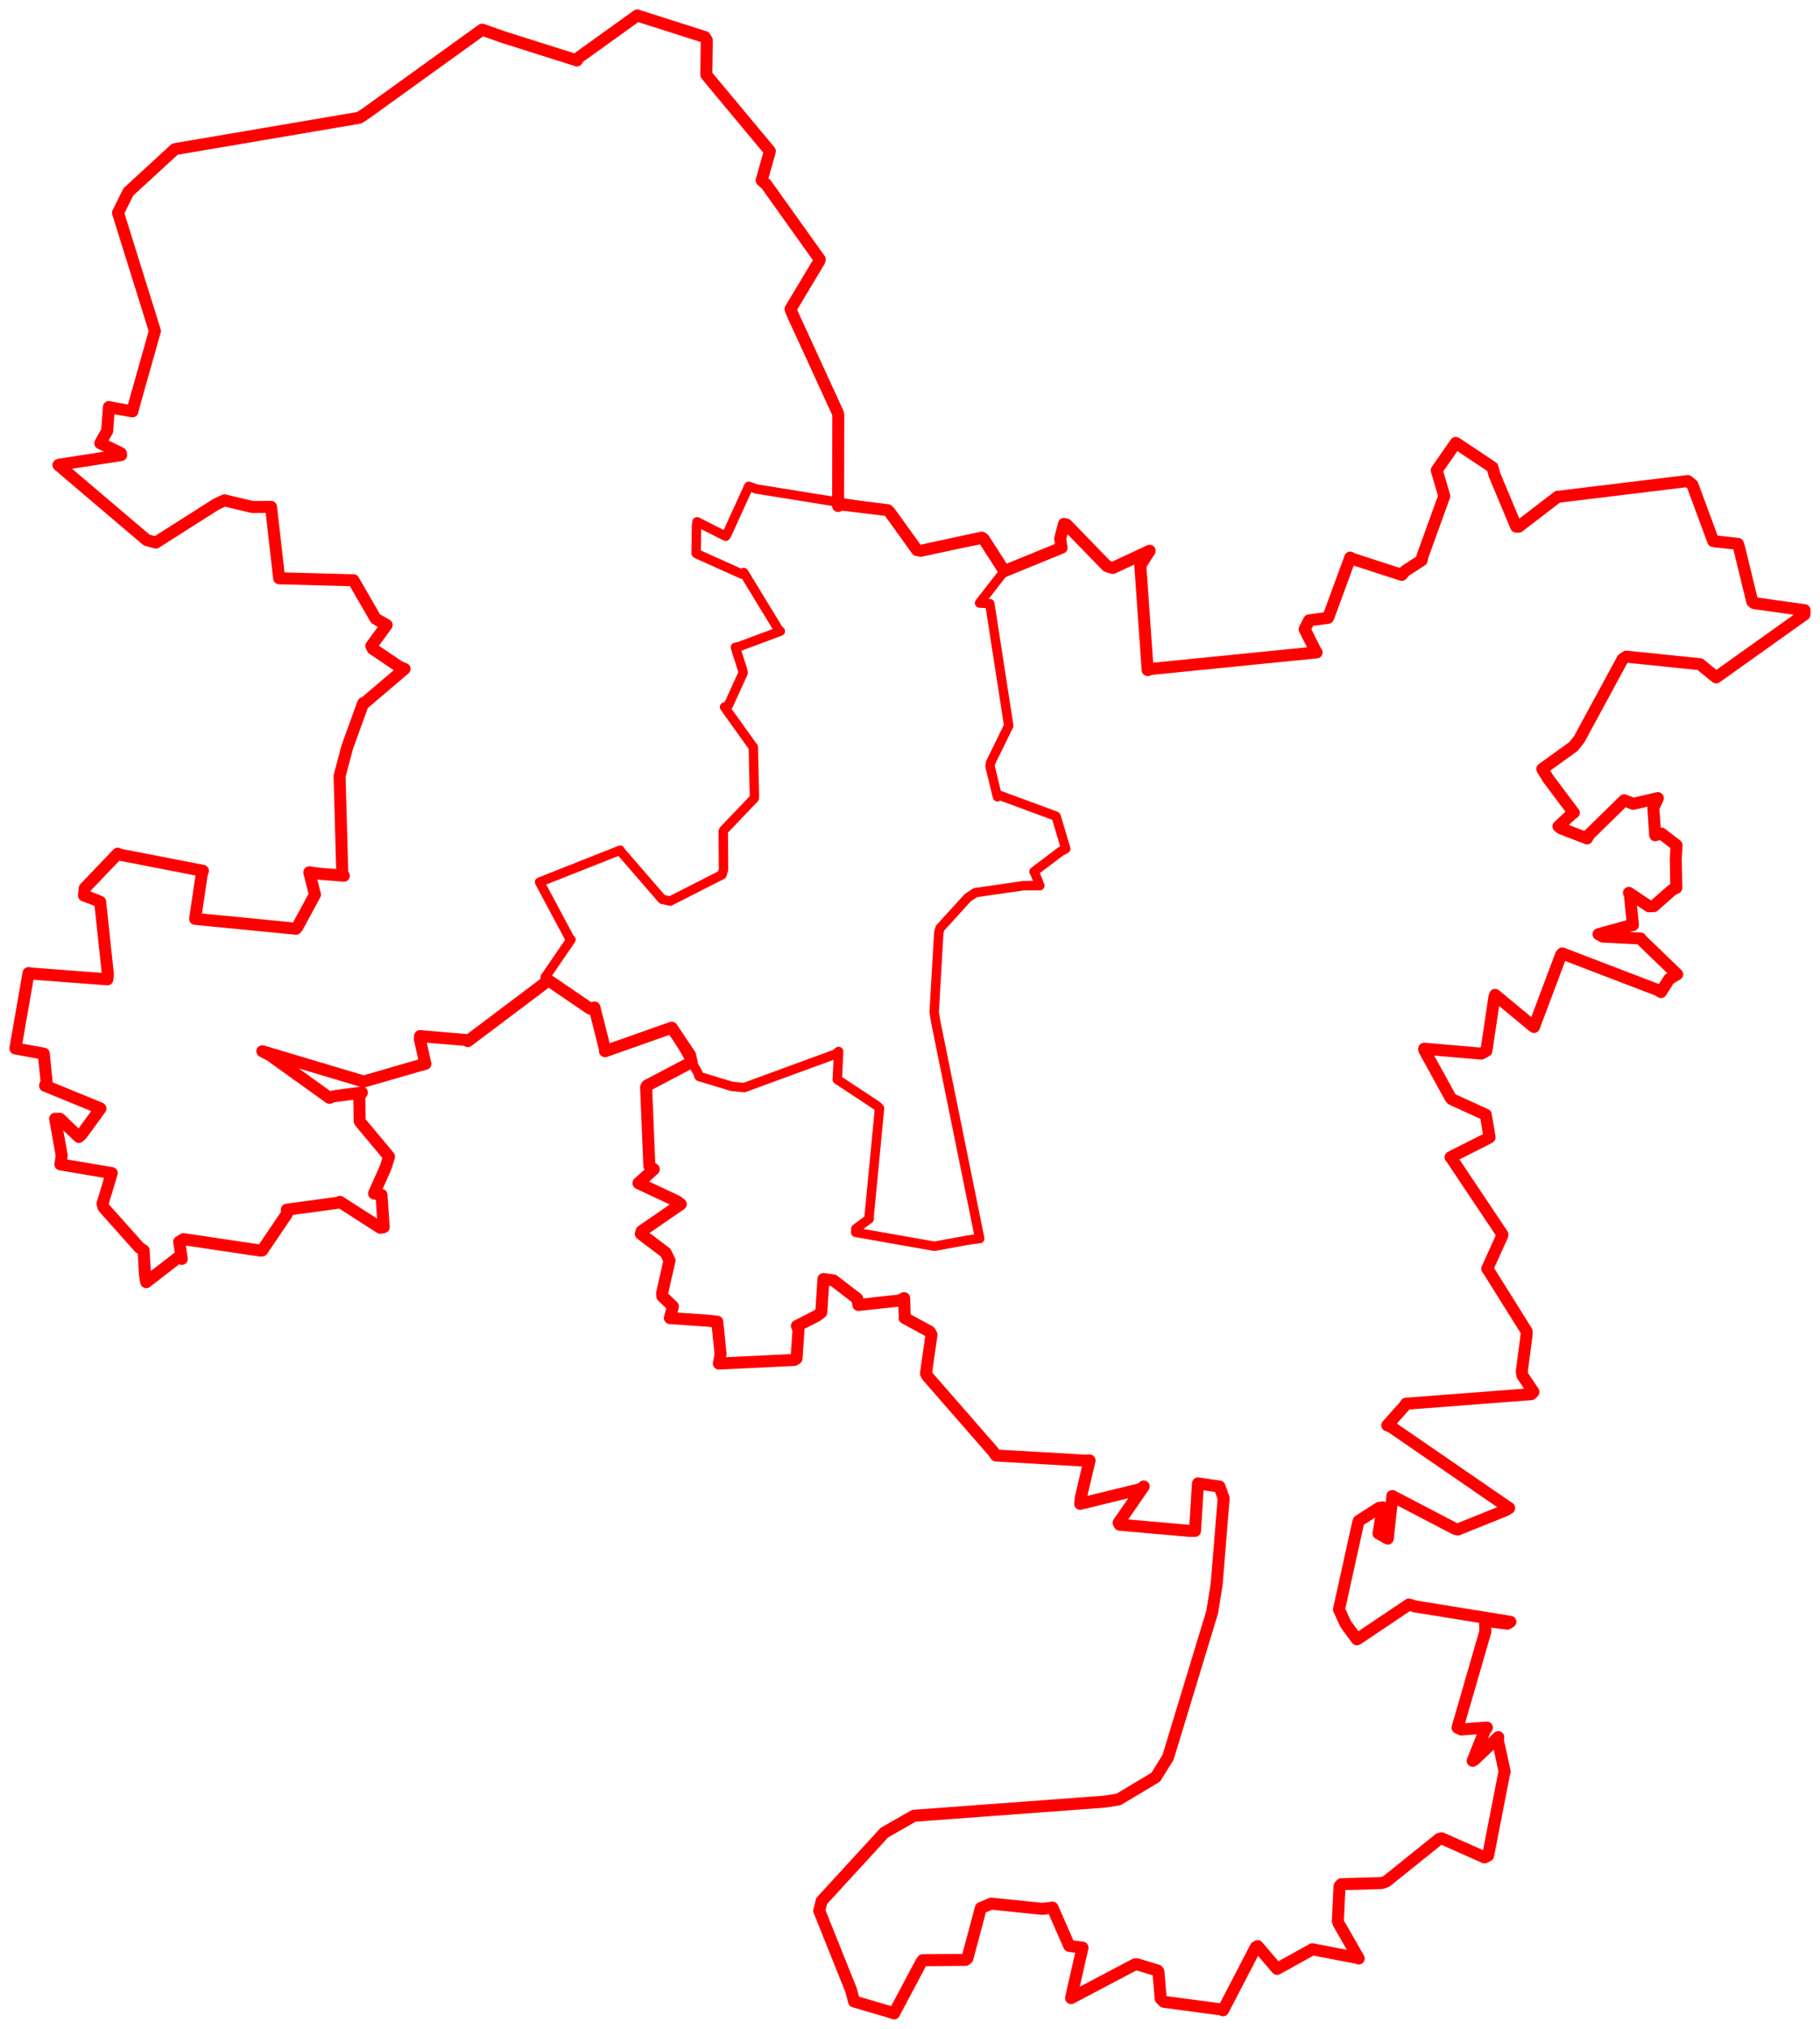 <svg width="591.055" height="658.861" xmlns="http://www.w3.org/2000/svg"><polygon points="5,340.486 10.933,341.572 14.216,342.17 15.135,351.311 14.63,352.573 32.55,359.927 32.622,359.997 26.545,368.354 25.604,369.214 19.437,363.312 17.904,363.313 20.052,375.268 19.615,378.123 35.385,380.813 36.288,380.951 33.289,390.941 33.642,392.12 45.28,405.166 46.648,406.095 47.075,413.974 47.491,416.381 58.045,408.214 59.026,408.834 58.194,403.269 59.607,402.407 84.749,406.153 85.121,406.098 93.181,394.191 93.133,392.851 109.764,390.587 110.379,390.296 123.488,398.715 124.605,398.524 123.902,388.049 121.473,387.566 125.211,379.204 126.343,375.613 117.06,364.494 116.802,364.083 116.691,355.971 117.524,354.801 108.126,356.05 106.985,356.516 87.685,342.674 85.207,341.396 118.049,351.206 118.284,351.176 136.417,345.934 138.143,345.476 136.346,337.448 136.404,336.471 151.513,337.747 151.93,338.1 177.831,318.59 178.123,318.358 191.579,327.528 193.045,327.182 196.428,340.566 196.499,341.383 215.989,334.503 218.154,333.743 224.072,342.568 224.628,344.904 210.19,352.497 209.822,353.147 210.883,378.629 212.324,379.72 207.561,384.02 207.343,384.232 219.804,390.074 221.086,391.054 208.373,399.807 208.107,400.677 216.182,406.799 217.418,409.35 215.034,419.897 215.066,420.922 218.518,424.244 217.559,428.046 230.01,428.897 232.939,429.211 234.009,439.776 233.452,442.816 257.925,441.641 258.675,441.16 259.32,431.902 258.79,430.609 265.41,427.229 266.707,426.205 267.429,415.36 270.681,415.818 278.392,421.737 278.777,423.784 292.067,422.345 293.631,421.565 293.823,427.884 293.77,427.993 301.936,432.442 302.506,433.433 300.716,446.012 301.089,446.795 322.265,471.066 323.481,472.669 352.601,474.352 353.839,474.267 351.005,486.323 350.797,488.361 370.457,483.553 371.433,482.722 363.274,494.524 363.621,495.141 386.18,497.134 388.084,497.139 389.049,481.747 389.052,481.731 396.032,482.741 397.387,486.544 395.132,514.356 393.685,523.467 379.319,570.723 375.311,577.143 363.257,584.36 358.871,585.069 296.799,589.663 287.222,595.124 266.826,617.348 266.05,620.485 276.367,646.226 277.369,649.965 288.689,653.284 290.34,653.861 299.152,637.272 299.665,636.573 313.587,636.456 314.164,635.964 318.528,619.639 321.917,618.188 338.484,619.899 341.796,619.488 347.24,631.914 351.544,632.498 348.206,647.17 347.855,648.864 368.61,637.911 369.225,637.89 375.927,639.914 376.194,640.29 376.942,649.046 377.942,650.072 397.034,652.613 397.178,652.838 407.847,632.309 408.427,632.004 414.561,639.194 414.745,639.392 425.832,633.235 426.177,633.013 440.711,635.808 441.252,636.011 434.712,624.585 434.478,623.883 435.015,612.528 435.582,611.896 448.752,611.514 450.271,610.944 467.399,597.179 468.17,596.978 482.104,603.176 483.267,602.6 488.457,575.995 488.648,575.333 486.428,565.105 486.574,564.129 478.807,571.49 478.263,571.813 482.188,561.981 482.881,561.017 474.546,561.637 473.349,561.062 482.381,529.796 482.253,526.353 489.494,527.291 490.501,526.681 459.559,521.678 457.565,521.052 441.967,531.531 440.663,532.37 437.013,527.395 434.843,522.642 441.048,494.596 441.252,493.916 447.87,489.673 449.055,489.526 447.675,497.968 450.684,499.652 452.008,487.485 452.169,485.84 472.526,496.475 473.486,496.678 488.996,490.437 490.102,489.737 451.678,463.306 450.521,462.88 456.181,456.518 456.604,455.857 497.297,452.743 497.992,452.024 494.397,446.65 494.211,445.366 495.803,433.262 495.796,432.373 483.51,412.732 482.986,412.018 487.773,401.472 487.928,400.908 471.226,375.927 471.075,375.798 482.68,369.938 483.759,369.331 482.559,362.337 482.531,362.012 471.545,356.994 471.088,356.542 462.543,340.976 462.517,340.57 481.047,342.16 482.72,341.251 485.318,323.789 485.545,323.083 497.935,333.342 498.165,333.505 507.019,309.961 507.347,309.631 538.278,321.478 539.413,322.163 542.083,317.931 544.665,316.398 532.953,305.107 532.755,304.767 520.459,304.147 519.123,303.375 528.718,300.72 530.31,300.415 529.305,290.548 529.002,289.961 535.501,294.311 537.047,294.278 543.022,289.009 544.393,288.319 544.208,278.926 544.469,274.501 539.513,270.671 537.535,271.245 536.93,262.356 538.4,259.181 530.384,261.046 527.471,259.89 515.971,271.142 515.406,272.266 507.001,269.032 506.121,268.372 510.706,264.107 511.091,263.951 502.772,252.867 500.857,249.732 510.95,242.459 512.873,240.038 526.961,214.043 528.149,213.232 552.083,215.702 557.334,219.982 586.024,199.535 586.055,198.158 569.672,195.864 569.05,195.366 564.713,177.544 564.392,176.625 557.515,175.857 556.369,175.692 549.633,157.463 548.128,156.21 506.184,161.311 505.881,161.304 493.218,171.022 492.382,171.018 485.302,154.074 484.689,151.749 472.929,143.906 472.769,143.846 467.019,152.095 466.594,152.72 469.005,160.973 468.969,161.264 461.903,180.794 461.689,181.95 456.337,185.421 455.251,186.69 438.918,181.397 438.508,181.061 431.52,200.084 431.261,200.648 425.162,201.455 423.689,204.328 427.28,211.509 427.571,211.864 373.761,217.251 372.711,217.619 370.317,183.61 373.36,178.866 361.375,184.447 359.467,183.845 346.368,170.348 345.546,170.134 344.293,174.911 344.75,177.876 328.099,184.675 326.181,185.489 319.441,175.008 318.839,174.589 299.031,178.867 297.822,178.647 289.003,166.407 288.268,165.665 272.556,163.762 272.186,164.315 272.241,134.8 272.068,134.048 257.234,101.71 256.745,100.346 266.048,84.822 266.224,84.261 248.85,59.91 247.344,58.563 249.912,49.536 250.024,49.107 229.885,24.934 229.372,24.209 229.533,13.079 228.889,12.028 207.539,5.219 206.984,5 187.746,18.826 187.372,19.626 163.52,12.077 156.581,9.627 119.318,36.483 116.704,38.233 57.468,48.321 56.782,48.45 41.706,62.301 38.317,69.104 50.308,107.485 43.646,131.064 43.006,133.593 37.916,132.7 35.373,132.185 34.812,139.903 32.566,143.934 39.242,147.16 39.346,147.785 19.494,150.869 18.978,151.021 47.616,175.367 50.588,176.208 70.235,163.727 72.88,162.489 81.981,164.647 88.015,164.61 90.486,186.281 90.668,187.8 114.579,188.442 114.755,188.398 121.975,200.906 125.565,202.965 120.577,209.788 121.054,210.693 129.732,216.556 131.379,217.22 118.302,228.338 117.949,228.326 112.753,242.673 110.28,252.009 111.166,284.077 111.658,284.39 103.562,283.729 100.447,283.285 102.197,290.225 102.291,290.491 96.56,301.09 96.123,301.594 69.401,298.993 63.372,298.407 65.511,283.881 65.898,282.795 38.492,277.47 38.229,277.234 27.513,288.447 27.265,290.786 31.084,292.246 32.527,292.854 35.038,316.431 34.877,318.035 10.194,316.16 9.265,315.997 5,340.486" stroke="red" stroke-width="3.899" fill="none" stroke-linejoin="round" vector-effect="non-scaling-stroke"></polygon><polygon points="175.237,286.459 185.117,304.967 185.425,305.142 177.026,317.395 177.128,317.853 191.579,327.528 193.045,327.182 196.428,340.566 196.499,341.383 215.989,334.503 218.154,333.743 226.583,348.305 227.052,349.581 237.648,352.797 241.69,353.187 271.352,342.308 272.343,341.456 272.015,348.57 271.902,350.561 284.896,359.144 285.635,359.907 282.248,395.118 282.28,395.826 277.964,398.976 277.897,400.206 303.253,404.679 303.736,404.67 314.331,402.722 318.171,402.218 303.936,332.079 303.377,328.708 304.877,302.881 305.262,301.438 314.312,291.492 316.731,289.89 332.437,287.616 337.685,287.613 336.062,283.497 335.797,283.057 344.484,276.483 346.111,275.637 342.992,265.153 342.844,265.02 324.545,258.266 323.923,258.746 321.521,248.875 321.704,247.661 327.383,236.08 327.591,235.674 321.449,196.027 318.112,195.828 326.052,185.623 326.181,185.489 320.323,176.415 319.441,175.008 299.031,178.867 297.822,178.647 289.003,166.407 288.268,165.665 245.635,158.797 243.165,157.927 235.953,173.766 235.652,174.135 226.374,169.456 226.204,170.439 226.061,179.648 226.161,179.797 240.931,186.424 241.528,185.924 252.902,204.601 253.41,204.983 240.224,209.899 238.814,210.225 241.138,217.523 241.33,218.528 236.582,228.979 235.296,229.623 244.346,242.261 244.649,242.585 244.997,258.342 244.977,259.207 235.098,269.538 234.876,269.994 234.979,282.305 234.473,284.058 217.664,292.609 215.062,292.061 201.318,276.19 201.386,276.102 175.237,286.459" stroke="red" stroke-width="3.056" fill="none" stroke-linejoin="round" vector-effect="non-scaling-stroke"></polygon></svg>